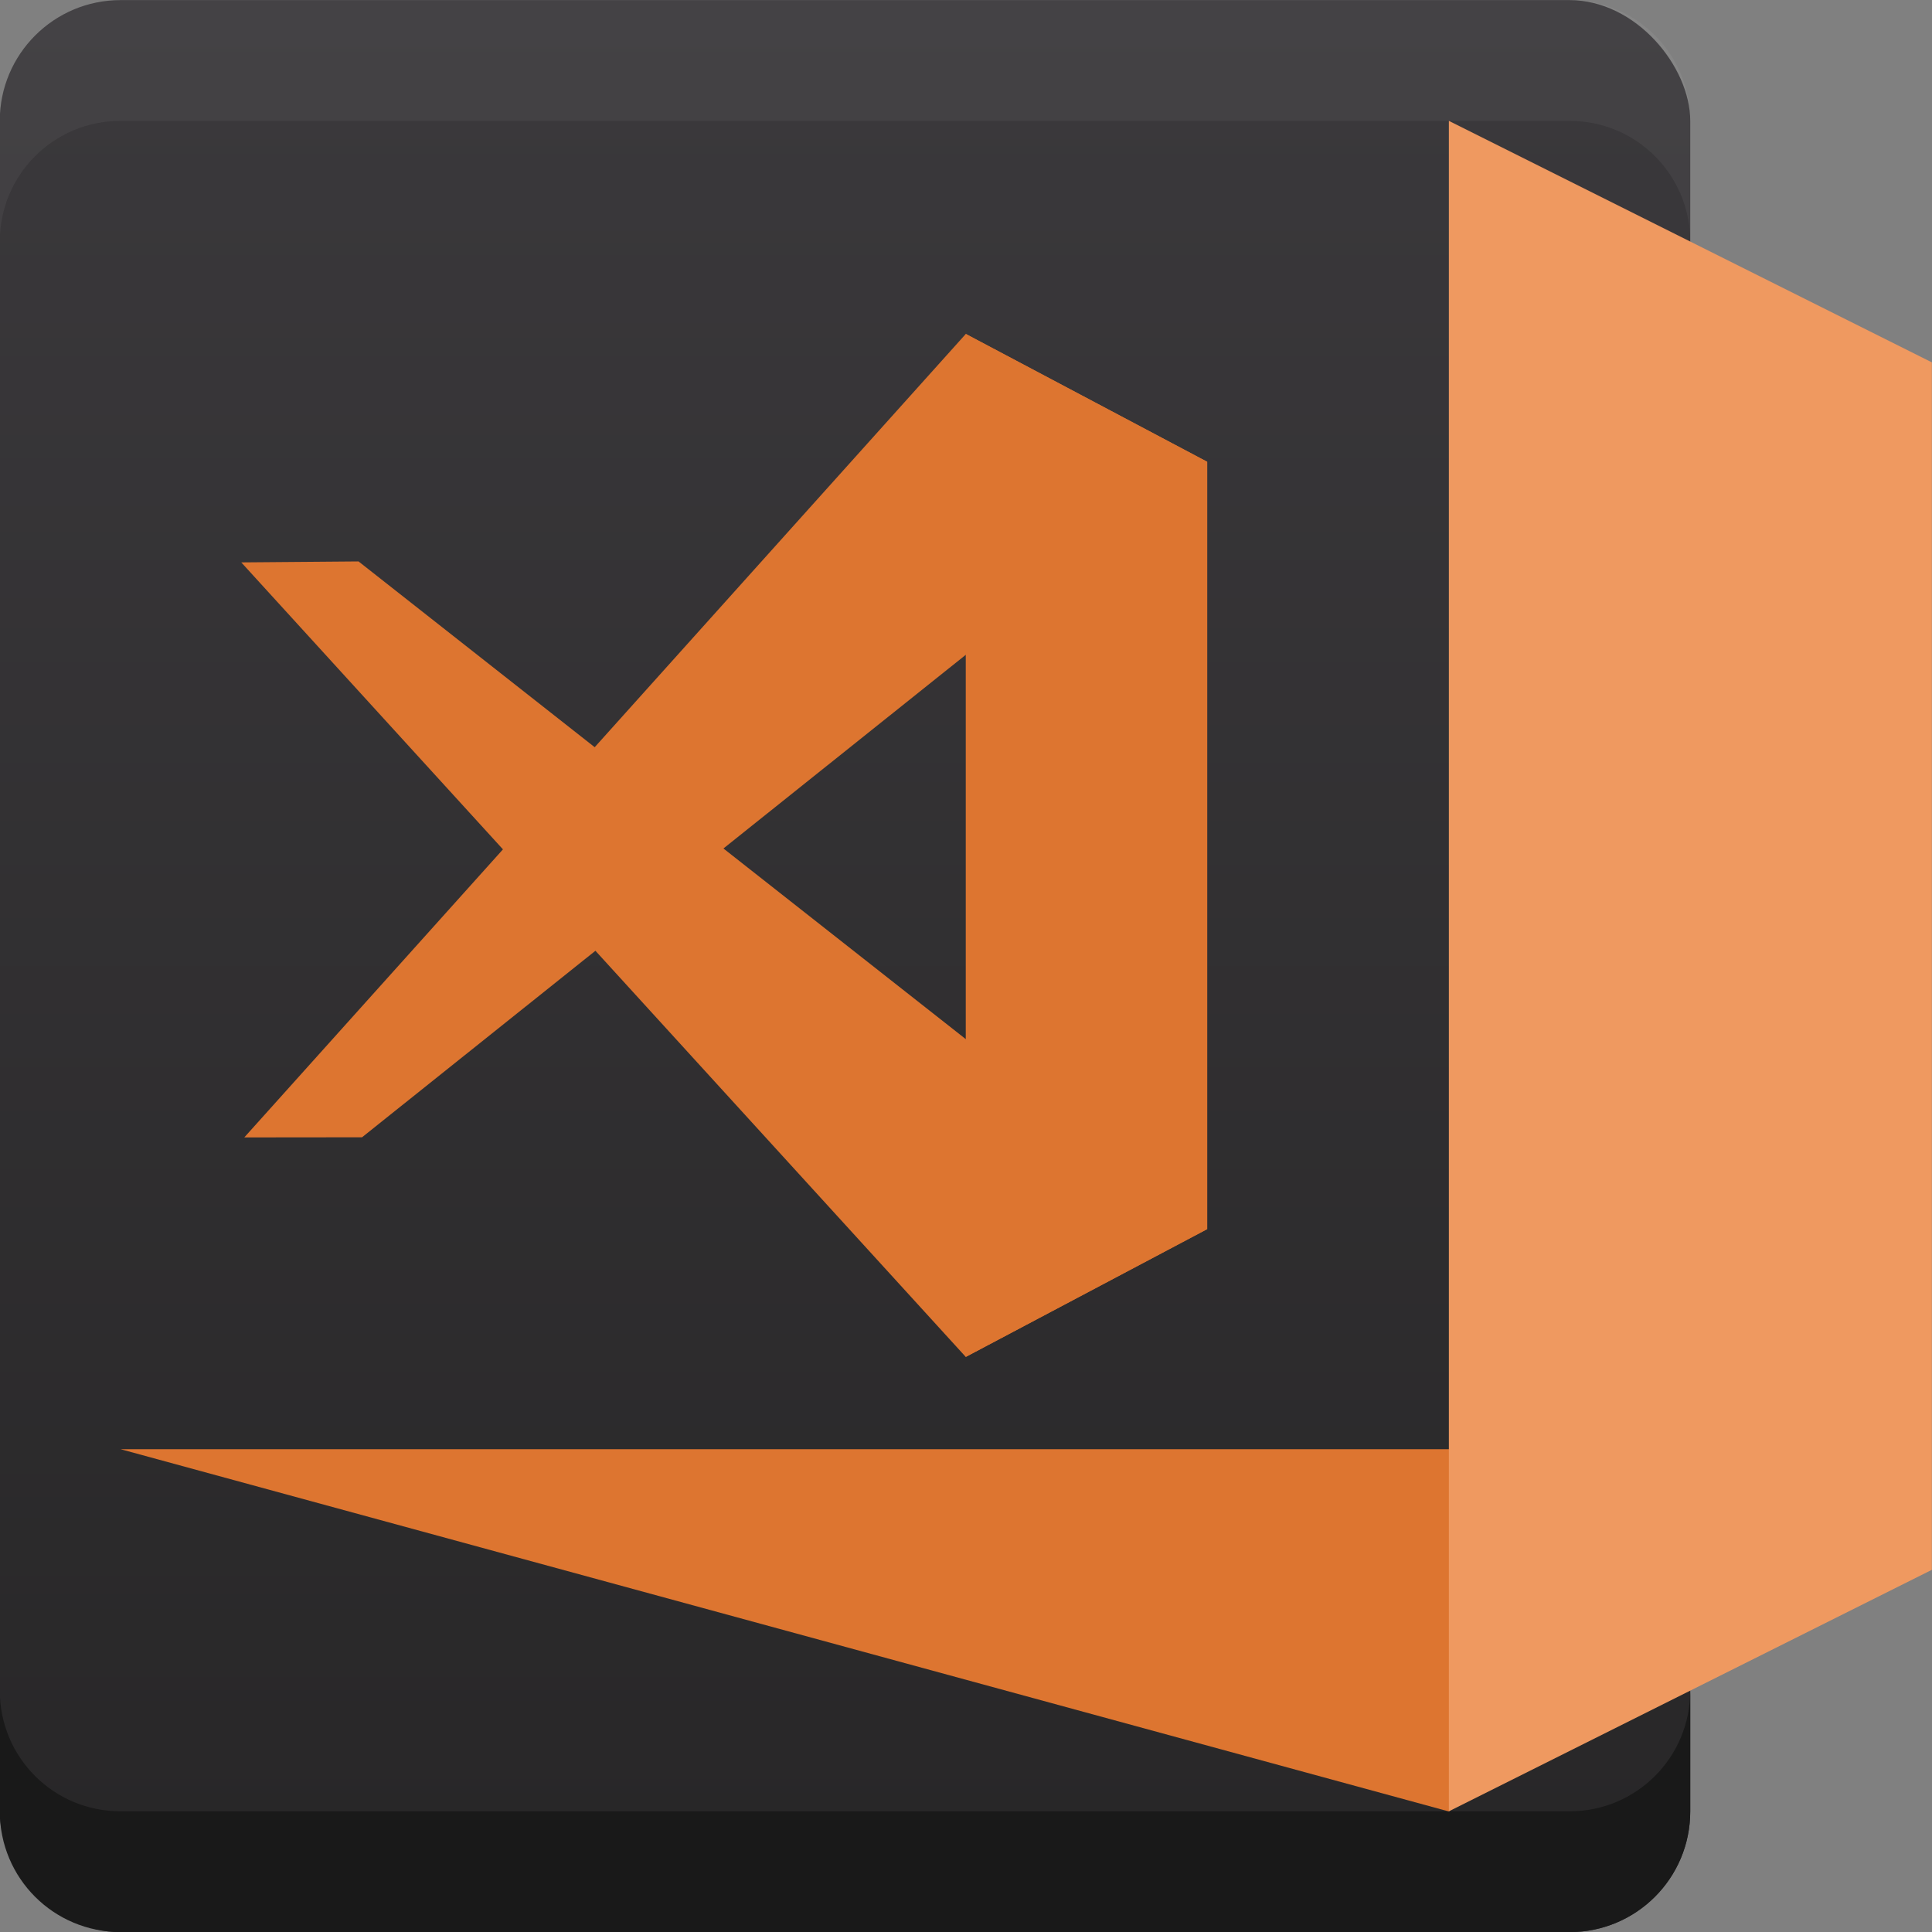 <?xml version="1.0" encoding="UTF-8" standalone="no"?>
<!-- Created with Inkscape (http://www.inkscape.org/) -->

<svg
   xmlns:dc="http://purl.org/dc/elements/1.1/"
   xmlns:cc="http://creativecommons.org/ns#"
   xmlns:rdf="http://www.w3.org/1999/02/22-rdf-syntax-ns#"
   xmlns:svg="http://www.w3.org/2000/svg"
   xmlns="http://www.w3.org/2000/svg"
   xmlns:xlink="http://www.w3.org/1999/xlink"
   xmlns:sodipodi="http://sodipodi.sourceforge.net/DTD/sodipodi-0.dtd"
   xmlns:inkscape="http://www.inkscape.org/namespaces/inkscape"
   width="16"
   height="16"
   viewBox="0 0 16 16"
   version="1.1"
   id="svg1528"
   inkscape:version="0.92+devel (unknown)"
   sodipodi:docname="BrandVisalStudioCodeForMac2017RC_16x.svg"
   style="enable-background:new">
  <rect x="0" y="0" width="16" height="16" fill="#808080" stroke="none"/>
  <defs
     id="defs1522">
    <linearGradient
       inkscape:collect="always"
       id="linearGradient1025">
      <stop
         style="stop-color:#3b393c"
         offset="0"
         id="stop1021" />
      <stop
         style="stop-color:#272627"
         offset="1"
         id="stop1023" />
    </linearGradient>
    <clipPath
       clipPathUnits="userSpaceOnUse"
       id="clipPath926-3">
      <path
         style="color:#000000;fill:#9e7fd1;stroke-width:0.099;stroke-dasharray:0.099, 0.198;stroke-dashoffset:0.26"
         d="M 0,18.986 19.05,25.4 v -3.585 z"
         id="path928-6"
         inkscape:connector-curvature="0" />
    </clipPath>
    <clipPath
       clipPathUnits="userSpaceOnUse"
       id="clipPath1119-3">
      <path
         style="color:#000000;fill:#794ebe;stroke-width:0.223"
         d="M 15.875,5.19 12.382,7.822 V 13.874 L 15.875,16.506 Z"
         id="path1121-6"
         inkscape:connector-curvature="0" />
    </clipPath>
    <clipPath
       clipPathUnits="userSpaceOnUse"
       id="clipPath1195-6">
      <path
         style="color:#000000;fill:#794ebe;stroke-width:0.223"
         d="m 1.587,7.313 v 7.071 L 3.035,12.952 V 8.745 Z m 0,7.071 1.447,0.484 v -5.29e-4 z"
         id="path1197-2"
         inkscape:connector-curvature="0" />
    </clipPath>
    <clipPath
       clipPathUnits="userSpaceOnUse"
       id="clipPath1231-2">
      <path
         style="color:#000000;fill:#f22c42;stroke-width:0.056"
         d="m -132.129,65.855 -1.447,0.484 3.573,3.535 1.387,-1.371 z m 5.333,4.019 -1.82,1.372 5.834,5.772 3.493,-1.486 z"
         id="path1233-7"
         inkscape:connector-curvature="0" />
    </clipPath>
    <clipPath
       clipPathUnits="userSpaceOnUse"
       id="clipPath5030">
      <path
         inkscape:connector-curvature="0"
         style="color:#000000;fill:#bc1938;stroke-width:4.511;stroke-linejoin:round;stroke-dashoffset:0.259;paint-order:markers stroke fill"
         d="m -61.059,62.723 c -0.152,-0.009 -0.308,-0.005 -0.465,0.018 l -62.689,8.854 c -0.619,0.087 -1.139,0.414 -1.486,0.871 v -0.004 c -0.064,0.084 -0.116,0.177 -0.168,0.27 -0.017,0.03 -0.039,0.057 -0.055,0.088 -0.064,0.126 -0.115,0.259 -0.154,0.396 -0.04,0.14 -0.065,0.284 -0.078,0.432 -0.012,0.144 -0.008,0.291 0.008,0.439 3.5e-4,0.003 -3.7e-4,0.006 0,0.01 -7e-5,6.43e-4 7e-5,0.001 0,0.002 0.003,0.026 1e-5,0.052 0.004,0.078 l 11.449,77.518 c 0.185,1.254 1.345,2.121 2.6,1.943 l 62.689,-8.854 c 1.057,-0.149 1.826,-0.993 1.934,-2.004 0.02,-0.189 0.025,-0.381 -0.004,-0.578 L -58.924,64.684 c -0.162,-1.097 -1.07,-1.897 -2.135,-1.961 z"
         id="path5032" />
    </clipPath>
    <linearGradient
       inkscape:collect="always"
       xlink:href="#linearGradient1025"
       id="linearGradient7552"
       x1="-146.617"
       y1="157.421"
       x2="-146.617"
       y2="173.502"
       gradientUnits="userSpaceOnUse" />
  </defs>
  <sodipodi:namedview
     id="base"
     pagecolor="#d3d3d3"
     bordercolor="#666666"
     borderopacity="1.0"
     inkscape:pageopacity="0"
     inkscape:pageshadow="2"
     inkscape:zoom="6.8691542"
     inkscape:cx="14.942999"
     inkscape:cy="12.825213"
     inkscape:document-units="px"
     inkscape:current-layer="g5090"
     showgrid="true"
     fit-margin-top="16"
     fit-margin-left="16"
     fit-margin-right="16"
     fit-margin-bottom="16"
     units="px"
     inkscape:snap-page="true"
     inkscape:snap-global="false"
     inkscape:snap-bbox="true"
     inkscape:bbox-paths="true"
     inkscape:bbox-nodes="true"
     inkscape:snap-bbox-edge-midpoints="true"
     inkscape:snap-bbox-midpoints="true"
     inkscape:object-paths="true"
     inkscape:snap-intersection-paths="true"
     showguides="false"
     inkscape:document-rotation="0"
     inkscape:window-width="1600"
     inkscape:window-height="843"
     inkscape:window-x="0"
     inkscape:window-y="23"
     inkscape:window-maximized="1">
    <sodipodi:guide
       position="78.114,95.209"
       orientation="60.811,8.939"
       id="guide930"
       inkscape:locked="false" />
    <inkscape:grid
       type="xygrid"
       id="grid7534" />
  </sodipodi:namedview>
  <g
     inkscape:label="Pictogram"
     inkscape:groupmode="layer"
     id="layer1"
     transform="translate(151.164,-155.026)">
    <g
       id="g5090"
       style="stroke-width:1.005"
       transform="matrix(0.995,0,0,0.995,0.718,-1.607)">
      <rect
         style="color:#000000;fill:url(#linearGradient7552);stroke-width:1.01;stroke-linecap:round;stroke-linejoin:round;stroke-dasharray:1.005, 2.01;paint-order:stroke fill markers"
         id="rect7544"
         width="14.07"
         height="16.081"
         x="-152.647"
         y="157.421"
         ry="1.005" />
      <g
         style="opacity:0.25;stroke-width:0.053;enable-background:new"
         transform="matrix(13.907,-2.242,2.242,13.907,-62.094,-234.429)"
         clip-path="url(#clipPath926-3)"
         inkscape:groupmode="maskhelper"
         id="g924-6" />
      <path
         style="color:#000000;fill:#191919;stroke-linecap:round;stroke-linejoin:round;stroke-dasharray:1, 2;paint-order:stroke fill markers"
         d="M 0 14 L 0 15 C 0 15.554 0.446 16 1 16 L 13 16 C 13.554 16 14 15.554 14 15 L 14 14 C 14 14.554 13.554 15 13 15 L 1 15 C 0.446 15 0 14.554 0 14 z "
         transform="matrix(1.005,0,0,1.005,-152.647,157.421)"
         id="rect7554" />
      <path
         style="color:#000000;fill:#ffffff;stroke-linecap:round;stroke-linejoin:round;stroke-dasharray:1, 2;paint-order:stroke fill markers;opacity:0.05"
         d="M 1 0 C 0.446 0 0 0.446 0 1 L 0 2 C 0 1.446 0.446 1 1 1 L 13 1 C 13.554 1 14 1.446 14 2 L 14 1 C 14 0.446 13.554 0 13 0 L 1 0 z "
         transform="matrix(1.005,0,0,1.005,-152.647,157.421)"
         id="rect7567" />
      <path
         style="color:#000000;fill:#dd7530;fill-opacity:1;stroke-width:0.074;stroke-dasharray:0.074, 0.148;stroke-dashoffset:0.26;enable-background:new"
         d="m -151.642,169.482 h 15.075 l -4.02,3.015 z"
         id="path13757"
         inkscape:connector-curvature="0"
         sodipodi:nodetypes="cccc" />
      <path
         style="color:#000000;fill:#ef9960;fill-opacity:1;stroke-width:0.296;enable-background:new"
         d="m -140.586,158.426 v 14.07 l 4.02,-2.01 -1e-5,-10.05 z"
         id="path13755"
         inkscape:connector-curvature="0"
         sodipodi:nodetypes="ccccc" />
      <path
         style="color:#000000;fill:#dd7530;fill-opacity:1;stroke-width:0.146;enable-background:new"
         d="m -144.607,160.199 v 8.515 l 2.01,-1.064 -3e-5,-6.386 z"
         id="path13759-3"
         inkscape:connector-curvature="0"
         sodipodi:nodetypes="ccccc" />
      <path
         sodipodi:nodetypes="ccccc"
         style="color:#000000;fill:#dd7530;fill-opacity:1;stroke-width:0.036;enable-background:new"
         d="m -150.637,162.101 6.03,6.613 2.01,-1.064 -7.064,-5.557 z"
         id="path13765"
         inkscape:connector-curvature="0" />
      <path
         sodipodi:nodetypes="ccccc"
         style="color:#000000;fill:#dd7530;fill-opacity:1;stroke-width:0.036;enable-background:new"
         d="m -149.632,166.886 7.035,-5.622 -2.01,-1.064 -6.005,6.687 z"
         id="path13763"
         inkscape:connector-curvature="0" />
    </g>
    <rect
       width="0"
       height="0"
       x="0"
       y="0"
       id="rect91" />
    <path
       style="fill:none"
       d="M -151.164,-340.974 H 360.836 V 171.026 H -151.164 Z"
       id="rect4971"
       inkscape:connector-curvature="0" />
  </g>
</svg>
